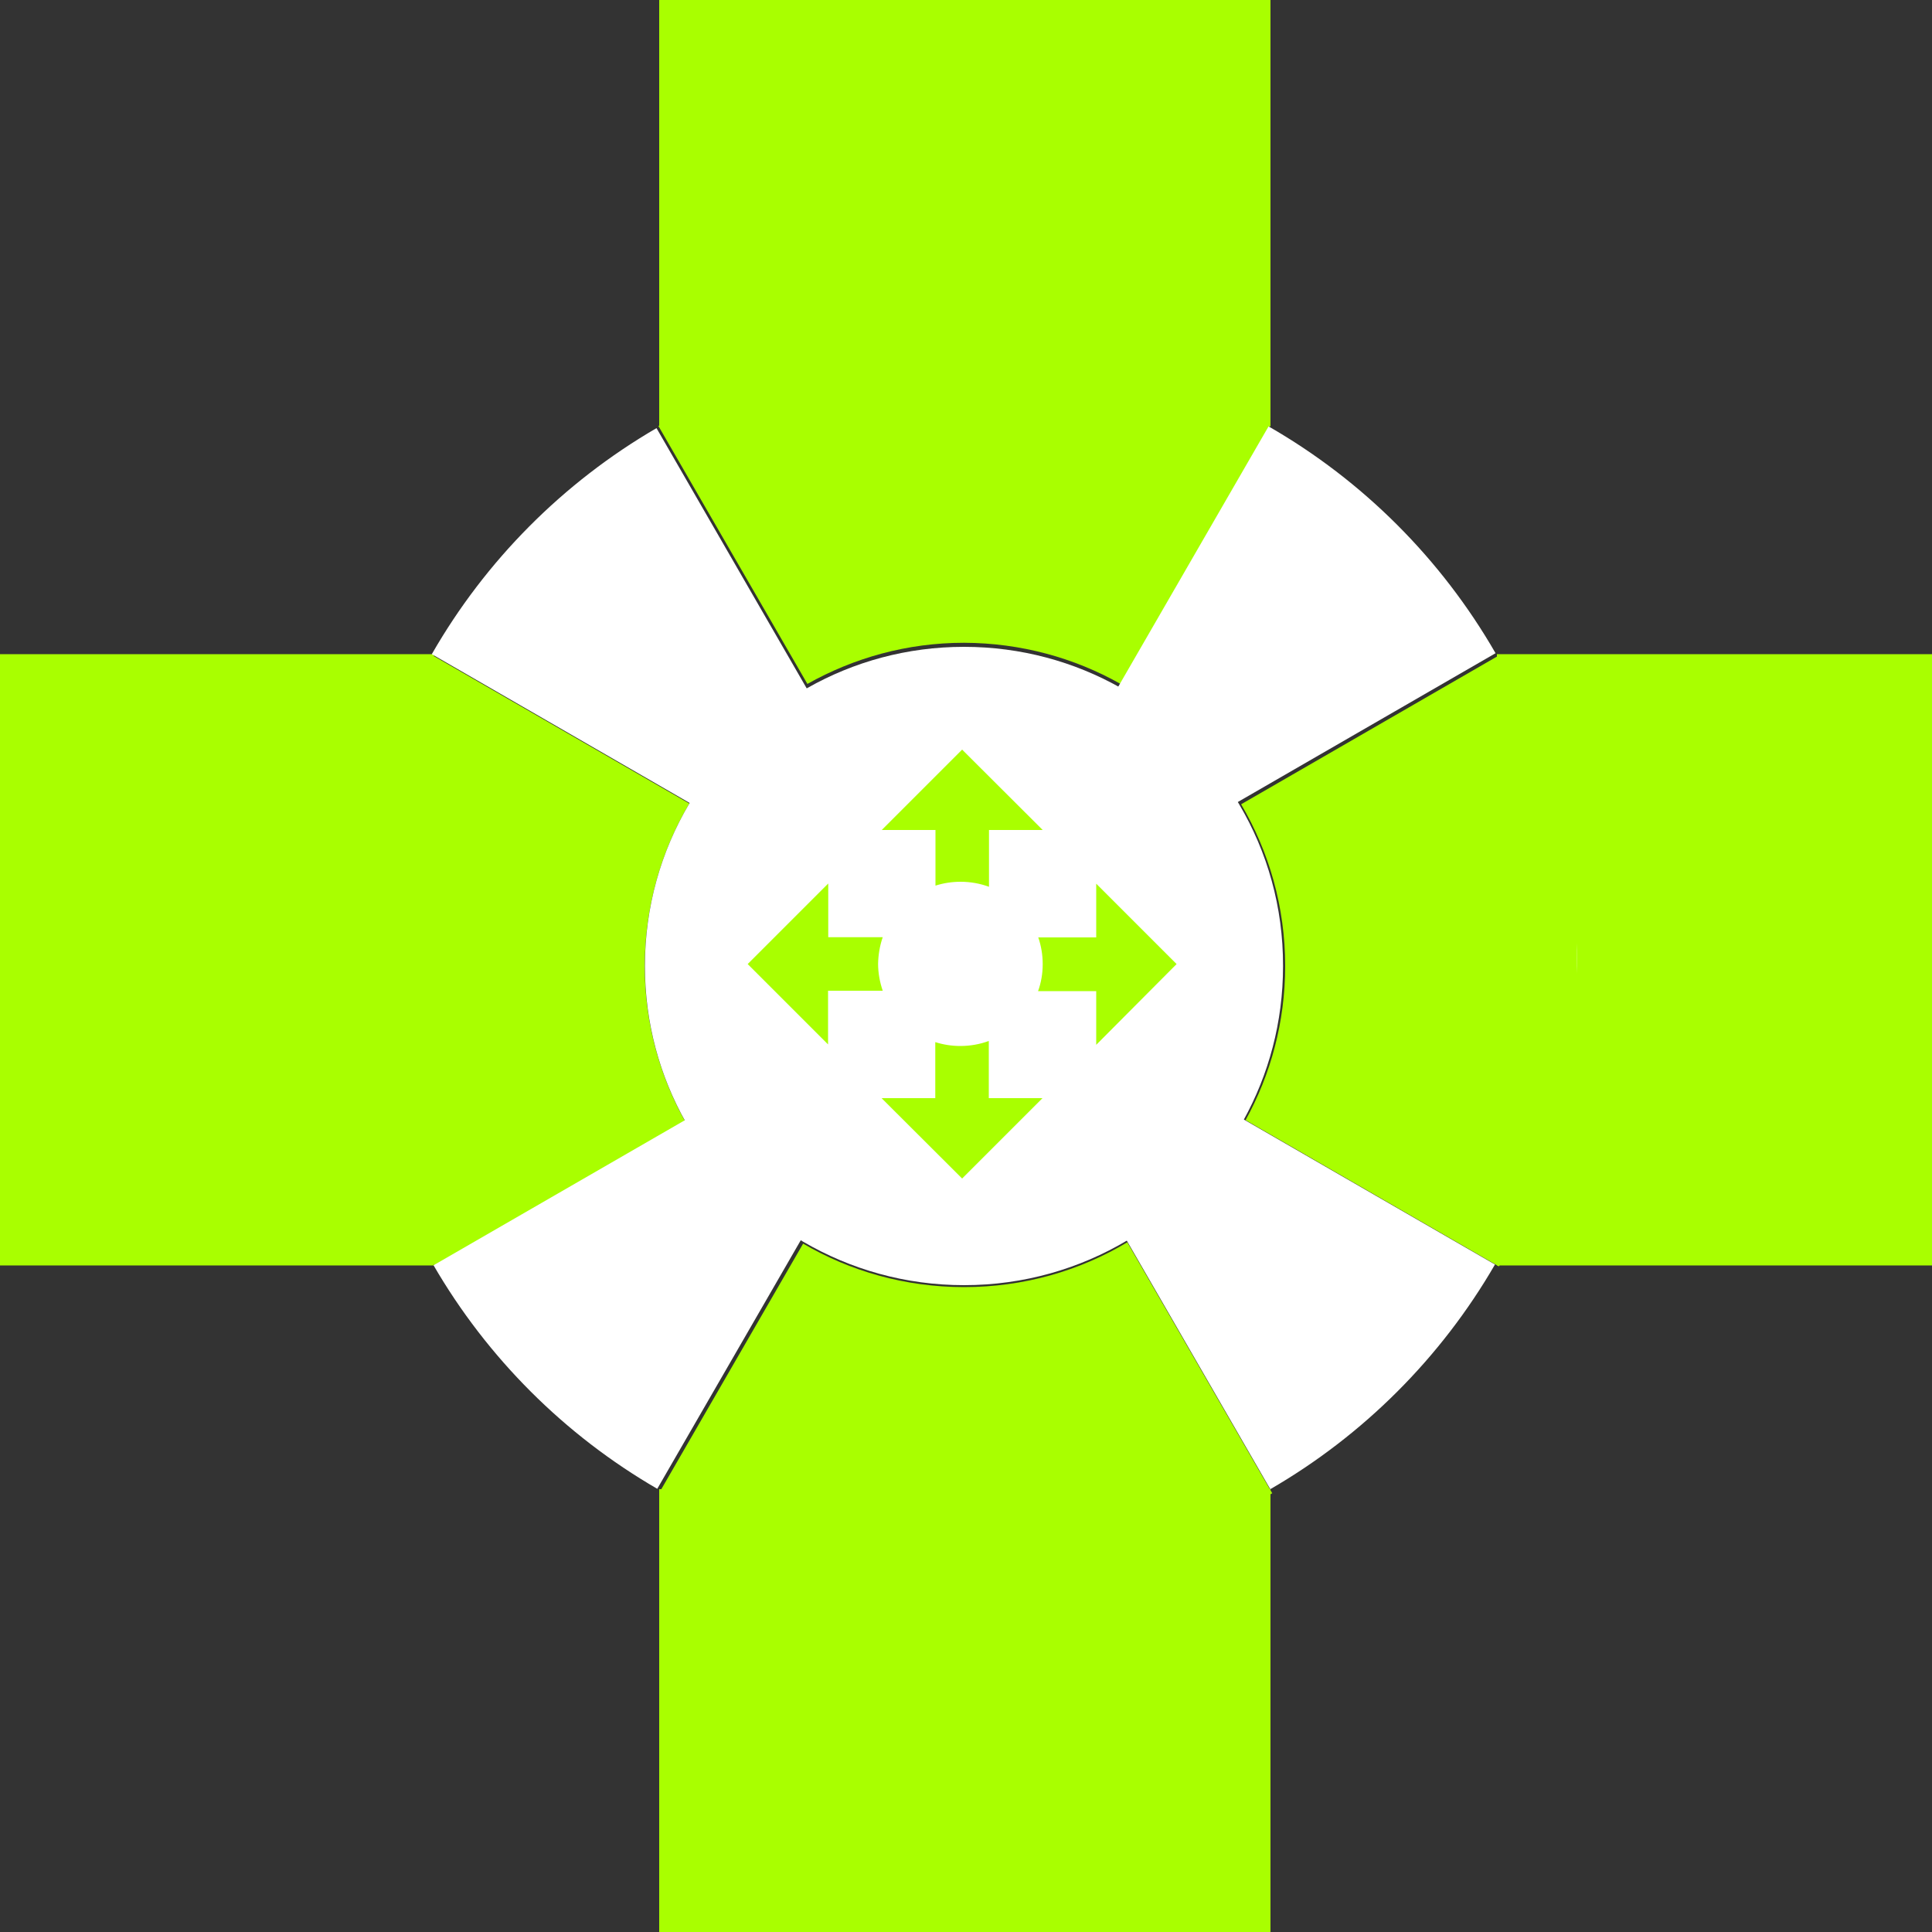 <?xml version="1.0" encoding="utf-8"?>
<!-- Generator: Adobe Illustrator 17.1.0, SVG Export Plug-In . SVG Version: 6.00 Build 0)  -->
<!DOCTYPE svg PUBLIC "-//W3C//DTD SVG 1.1//EN" "http://www.w3.org/Graphics/SVG/1.1/DTD/svg11.dtd">
<svg version="1.1" id="Layer_1" xmlns="http://www.w3.org/2000/svg" xmlns:xlink="http://www.w3.org/1999/xlink" x="0px" y="0px"
	 viewBox="0 0 1000 1000" enable-background="new 0 0 1000 1000" width="500px"
	 height="500px" xml:space="preserve">
<rect x="0" y="0" width="1000" height="1000" fill="#333333" stroke="none"/>
<g>
	<rect x="-0.2" y="338.6" fill="#A9FF00" width="224.8" height="316.4"/>
	<rect x="774.8" y="338.6" fill="#A9FF00" width="225.2" height="316.4"/>
	<rect x="341.2" y="770.8" fill="#A9FF00" width="316.4" height="229.2"/>
	<rect x="341.2" y="0" fill="#A9FF00" width="316.4" height="220.7"/>
	<g>
		<g>
			<path fill="#A9FF00" d="M356.8,415.9l-132.2-76.3C198,386,182.8,439.7,182.8,497c0,57.9,15.5,112.2,42.6,158.9L355,581.1
				c-13.5-24-21.3-51.6-21.3-81.1C333.8,469.3,342.2,440.5,356.8,415.9z"/>
			<path fill="#A9FF00" d="M776.1,339.1l-133.7,77.2c14.5,24.6,22.8,53.2,22.8,83.7c0,29-7.5,56.2-20.5,79.8l131.1,75.7
				c25.7-44.5,41-95.8,42.3-150.6v-15.8C816.8,434.6,801.7,383.4,776.1,339.1z"/>
			<path fill="#A9FF00" d="M580,354l77.6-134.4c-41.8-24-89.7-38.7-140.7-41.4h-33.8c-51.7,2.7-100,17.8-142.3,42.3L417.9,354
				c24-13.5,51.6-21.3,81.1-21.3C528.4,332.8,556.1,340.5,580,354z"/>
			<path fill="#A9FF00" d="M415.7,643.7l-74.5,129c39.7,23,84.8,37.6,133,41.5h51.6c48-3.9,93.1-18.4,132.7-41.3l-75-129.9
				c-24.7,14.8-53.6,23.2-84.5,23.2C468.6,666.2,440.1,658,415.7,643.7z"/>
			<path fill="#FFFFFF" d="M641.4,416.3c-14.8-25.1-36-45.9-61.4-60.3c-23.9-13.5-51.6-21.2-81-21.2c-29.5,0-57.1,7.7-81.1,21.3
				c-25.2,14.2-46.3,34.9-61.1,59.8c-14.6,24.6-23,53.4-23,84.1c0,29.5,7.7,57.1,21.3,81.1c14.4,25.5,35.4,46.8,60.6,61.6
				c24.5,14.3,52.9,22.5,83.3,22.5c30.9,0,59.8-8.5,84.5-23.2c25.1-15,45.9-36.5,60.1-62.1c13.1-23.7,20.5-50.9,20.5-79.8
				C664.2,469.4,655.9,440.8,641.4,416.3z"/>
		</g>
		<path fill="#FFFFFF" d="M774.1,338.1c-28.1-48.8-68.7-89.4-117.5-117.4L497.9,495.5L339.8,221.6c-48.3,28.1-88.5,68.5-116.3,117
			L498,497L224.4,654.9c27.8,47.9,67.8,87.9,115.8,115.7l158.6-274.7l158.7,274.9c48.2-27.9,88.4-68.1,116.3-116.3L499.9,496.4
			L774.1,338.1z"/>
		<path fill="#FFFFFF" d="M816.2,496c0-2.6,0-5.3-0.1-7.9v15.8C816.2,501.3,816.2,498.6,816.2,496z"/>
		<g>
			<path fill="#A9FF00" d="M484.1,539.4v29h-27.8L498,610l41.6-41.6h-27.8v-29.6c-4.6,1.7-9.6,2.6-14.8,2.6
				C492.6,541.4,488.2,540.7,484.1,539.4z"/>
			<path fill="#A9FF00" d="M456.9,485.1h-28.2v-27.8L387,499l41.6,41.6v-27.8h28.3c-1.5-4.4-2.4-9.1-2.4-14
				C454.6,494.1,455.4,489.4,456.9,485.1z"/>
			<path fill="#A9FF00" d="M511.9,459v-29.4h27.8L498,388l-41.6,41.6h27.8v28.8c4.1-1.3,8.4-2,13-2
				C502.3,456.4,507.3,457.3,511.9,459z"/>
			<path fill="#A9FF00" d="M609,499l-41.6-41.6v27.8h-30c1.5,4.3,2.3,9,2.3,13.8c0,4.9-0.8,9.6-2.4,14h30.1v27.8L609,499z"/>
		</g>
	</g>
</g>
</svg>
